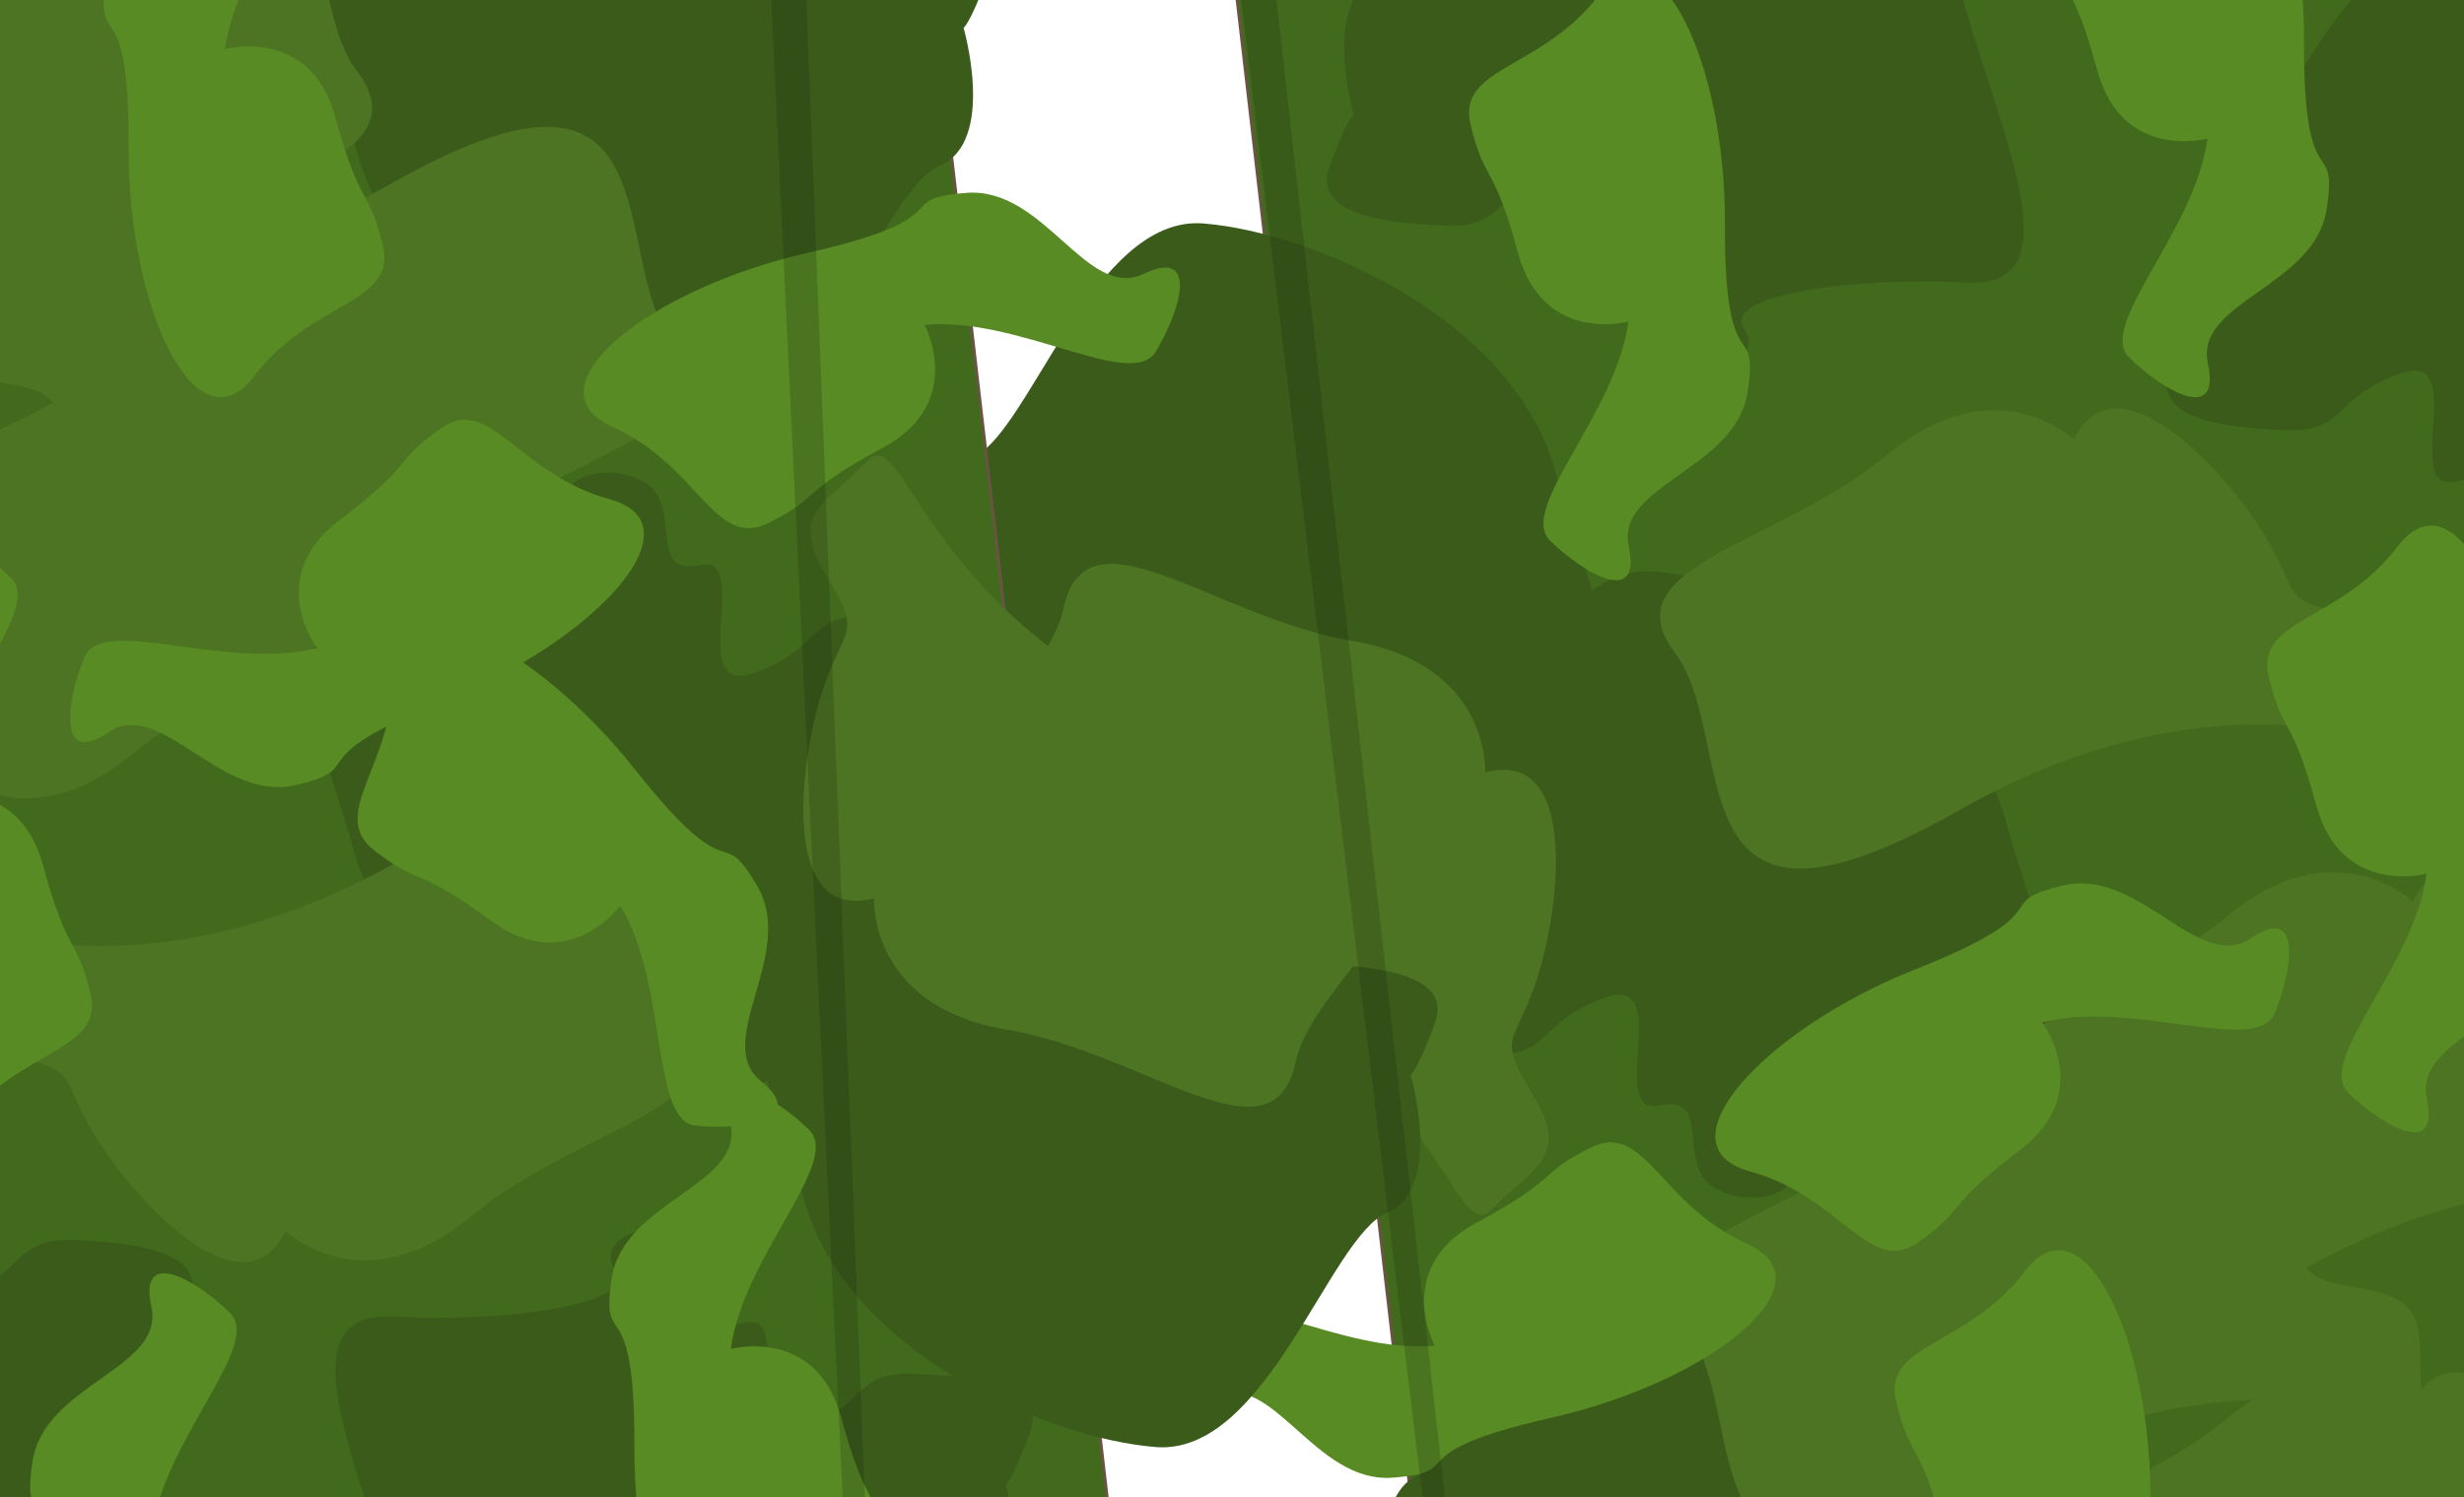 <svg width="1152" height="700" viewBox="0 0 1152 700" fill="none" xmlns="http://www.w3.org/2000/svg">
<path d="M573.03 -46.47L672.58 811.84L1159.44 803.69L1152.43 -73.12L573.03 -46.47Z" fill="#426A1C" stroke="#695444" stroke-width="1.4" stroke-miterlimit="10"/>
<path d="M-178.7 -30.62L-79.15 827.69L407.71 819.55L400.7 -57.27L-178.7 -30.62Z" fill="#426A1C" stroke="#695444" stroke-width="1.4" stroke-miterlimit="10"/>
<path d="M652.52 753.91C652.52 753.91 637.09 700.6 663.74 689.38C690.39 678.16 719.86 575.75 771.74 579.95C823.62 584.15 916.24 624.84 935.88 694.95C955.52 765.06 990.59 835.24 938.68 832.44C886.77 829.64 825.05 838.05 834.87 853.44C844.69 868.83 820.87 878.69 801.2 868.86C781.53 859.03 799.8 823.97 774.55 829.58C749.3 835.19 781.55 767.85 749.29 779.08C717.03 790.31 724.04 807.13 694.58 805.73C665.12 804.33 632.86 800.12 641.27 777.67C649.68 755.22 652.52 753.91 652.52 753.91Z" fill="#3A5B1A"/>
<path d="M653.92 441.19C653.92 441.19 638.5 387.88 665.15 376.66C691.8 365.44 721.26 263.02 773.15 267.23C825.04 271.44 917.64 312.12 937.29 382.23C956.94 452.34 992 522.52 940.09 519.71C888.18 516.9 826.46 525.32 836.28 540.71C846.1 556.1 822.28 565.97 802.61 556.14C782.94 546.31 801.21 511.25 775.95 516.86C750.69 522.47 782.95 455.13 750.7 466.35C718.45 477.57 725.47 494.49 696 493.09C666.53 491.69 634.28 487.47 642.7 465C651.12 442.53 653.92 441.19 653.92 441.19Z" fill="#3A5B1A"/>
<path d="M1025.69 149.38C1025.69 149.38 1010.27 96.07 1036.92 84.85C1063.57 73.63 1093.03 -28.79 1144.92 -24.58C1196.81 -20.37 1289.42 20.31 1309.06 90.42C1328.7 160.53 1363.77 230.71 1311.86 227.91C1259.95 225.11 1198.23 233.52 1208.05 248.91C1217.87 264.3 1194.05 274.16 1174.38 264.33C1154.71 254.5 1172.98 219.44 1147.72 225.05C1122.46 230.66 1154.72 163.32 1122.47 174.55C1090.22 185.78 1097.22 202.6 1067.76 201.2C1038.3 199.8 1006.03 195.59 1014.45 173.14C1022.87 150.69 1025.69 149.38 1025.69 149.38Z" fill="#3A5B1A"/>
<path d="M632.88 53.62C632.88 53.62 617.45 0.31 644.1 -10.92C670.75 -22.15 700.22 -124.55 752.1 -120.35C803.98 -116.15 896.6 -75.45 916.24 -5.35C935.88 64.75 971 135 919.06 132.18C867.12 129.36 805.43 137.79 815.25 153.18C825.07 168.57 801.25 178.43 781.58 168.61C761.91 158.79 780.18 123.71 754.93 129.33C729.68 134.95 761.93 67.6 729.67 78.82C697.41 90.04 704.42 106.92 675 105.51C645.58 104.1 613.27 99.9 621.69 77.45C630.11 55 632.88 53.62 632.88 53.62Z" fill="#3A5B1A"/>
<path d="M443.49 278.45C443.49 278.45 428.06 225.14 454.71 213.92C481.36 202.7 510.83 100.28 562.71 104.49C614.59 108.7 707.21 149.38 726.85 219.49C746.49 289.6 781.56 359.78 729.65 356.97C677.74 354.16 616.02 362.59 625.85 377.97C635.68 393.35 611.85 403.23 592.18 393.4C572.51 383.57 590.78 348.51 565.52 354.12C540.26 359.73 572.52 292.39 540.27 303.61C508.02 314.83 515 331.75 485.58 330.35C456.16 328.95 423.85 324.73 432.27 302.29C440.69 279.85 443.49 278.45 443.49 278.45Z" fill="#3A5B1A"/>
<path d="M969.58 205.5C969.58 205.5 933.1 170.43 882.58 212.5C832.06 254.57 752.13 264.41 783 305.1C813.87 345.79 778.8 456.62 914.88 379.45C1050.96 302.28 1129.51 364 1126.7 336C1123.89 308 1132.32 292.51 1098.7 286.9C1065.08 281.29 1076.2 278.45 1058 249C1039.8 219.55 989.22 164.82 969.58 205.5Z" fill="#4C7422"/>
<path d="M975.19 521.15C975.19 521.15 938.71 486.08 888.19 528.15C837.67 570.22 757.72 580.06 788.58 620.75C819.44 661.44 784.38 772.26 920.46 695.1C1056.54 617.94 1135.1 679.67 1132.3 651.61C1129.5 623.55 1137.91 608.12 1104.24 602.51C1070.57 596.9 1081.79 594.09 1063.56 564.64C1045.33 535.19 994.83 480.47 975.19 521.15Z" fill="#4C7422"/>
<path d="M1128.1 421.55C1128.1 421.55 1091.63 386.48 1041.1 428.55C990.57 470.62 910.63 480.45 941.5 521.14C972.37 561.83 937.29 672.66 1073.37 595.49C1209.45 518.32 1288 580.07 1285.23 552C1282.46 523.93 1290.84 508.51 1257.17 502.9C1223.5 497.29 1234.73 494.48 1216.49 465.02C1198.25 435.56 1147.74 380.86 1128.1 421.55Z" fill="#4C7422"/>
<path d="M1128.32 656.17C1128.32 656.17 1091.84 621.1 1041.32 663.17C990.8 705.24 910.85 715.08 941.72 755.77C972.59 796.46 937.51 907.28 1073.59 830.12C1209.67 752.96 1288.23 814.69 1285.43 786.63C1282.63 758.57 1291.04 743.14 1257.37 737.53C1223.7 731.92 1234.92 729.12 1216.69 699.66C1198.46 670.2 1148 615.49 1128.32 656.17Z" fill="#4C7422"/>
<path d="M694.35 361.14C694.35 361.14 697.21 310.61 632.35 299.7C567.49 288.79 508 234.5 497.25 284.42C486.5 334.34 379.53 379.91 526.72 432.92C673.91 485.93 678.23 585.74 697.72 565.35C717.21 544.96 734.37 541.28 716.72 512.08C699.07 482.88 708.48 489.56 718.97 456.53C729.46 423.5 738 349.55 694.35 361.14Z" fill="#4C7422"/>
<path d="M960.29 747.32C954.59 790.64 908.41 834.67 923.65 849.72C938.89 864.77 966.75 881.28 960.45 852.47C954.15 823.66 1010.52 816.47 1016 780.36C1021.48 744.25 1005.07 777.82 1005.42 701.59C1005.77 625.36 973.62 558.89 946.69 594.41C919.76 629.93 879.91 627.92 886.52 655.41C893.13 682.9 897.02 672.24 908.68 715.25C920.34 758.26 960.29 747.32 960.29 747.32Z" fill="#588B23"/>
<path d="M1134.49 408.49C1128.79 451.81 1082.61 495.84 1097.86 510.89C1113.11 525.94 1140.95 542.45 1134.66 513.63C1128.37 484.81 1184.73 477.69 1190.21 441.52C1195.69 405.35 1179.27 438.99 1179.62 362.76C1179.97 286.53 1147.83 220.05 1120.89 255.58C1093.95 291.11 1054.11 289.09 1060.72 316.58C1067.33 344.07 1071.23 333.41 1082.88 376.42C1094.53 419.43 1134.49 408.49 1134.49 408.49Z" fill="#588B23"/>
<path d="M761.32 150.35C755.63 193.67 709.44 237.7 724.69 252.75C739.94 267.8 767.78 284.31 761.49 255.5C755.2 226.69 811.56 219.55 817.04 183.38C822.52 147.21 806.11 180.85 806.46 104.62C806.81 28.39 774.66 -38.09 747.72 -2.56C720.78 32.97 680.94 31 687.55 58.4C694.16 85.8 698.06 75.23 709.72 118.24C721.38 161.25 761.32 150.35 761.32 150.35Z" fill="#588B23"/>
<path d="M1032.08 64.77C1026.39 108.09 980.2 152.13 995.45 167.17C1010.7 182.21 1038.54 198.74 1032.25 169.92C1025.96 141.1 1082.32 133.98 1087.8 97.81C1093.28 61.64 1076.87 95.28 1077.21 19.05C1077.55 -57.18 1045.42 -123.66 1018.48 -88.13C991.54 -52.6 951.7 -54.62 958.31 -27.13C964.92 0.36 968.82 -10.3 980.48 32.71C992.14 75.72 1032.08 64.77 1032.08 64.77Z" fill="#588B23"/>
<path d="M954.78 478.05C997.1 467.19 1055.18 493.63 1063.46 473.88C1071.74 454.13 1076.69 422.12 1052.3 438.7C1027.91 455.28 1000.3 405.64 964.67 414.03C929.04 422.42 966.4 425.12 895.53 453.21C824.66 481.3 775 535.91 818 547.66C861 559.41 874 597.14 897 580.78C920 564.42 908.7 564.78 944.26 537.91C979.82 511.04 954.78 478.05 954.78 478.05Z" fill="#588B23"/>
<path d="M670.76 629.18C627.27 633.39 573.96 598.32 562.76 616.56C551.56 634.8 541.76 665.66 568.37 653.03C594.98 640.4 614.66 693.72 651.14 690.91C687.62 688.1 651.14 679.69 725.49 662.85C799.84 646.01 857.36 599.72 816.67 581.48C775.98 563.24 769 524 743.7 536.59C718.4 549.18 729.7 550.59 690.39 571.66C651.08 592.73 670.76 629.18 670.76 629.18Z" fill="#588B23"/>
<path d="M529.77 804.79L430.21 -53.51L367.75 -52.46L-56.65 -45.37L-49.63 831.45L529.77 804.79Z" fill="#426A1C" stroke="#695444" stroke-width="1.4" stroke-miterlimit="10"/>
<path d="M450.5 13C450.5 13 465.92 66.31 439.27 77.53C412.62 88.75 383.16 191.19 331.25 187C279.34 182.81 186.76 142.11 167.11 72C147.46 1.89 112.4 -68.35 164.31 -65.54C216.22 -62.73 277.94 -71.16 268.12 -86.54C258.3 -101.92 282.12 -111.8 301.79 -101.97C321.46 -92.14 303.19 -57.08 328.45 -62.69C353.71 -68.3 321.44 -1 353.7 -12.22C385.96 -23.44 379 -40.28 408.41 -38.88C437.82 -37.48 470.14 -33.26 461.72 -10.82C453.3 11.62 450.5 13 450.5 13Z" fill="#3A5B1A"/>
<path d="M449.1 339.9C449.1 339.9 464.53 393.22 437.87 404.44C411.21 415.66 381.76 518.07 329.87 513.87C277.98 509.67 185.38 468.97 165.74 398.87C146.1 328.77 111 258.53 162.91 261.34C214.82 264.15 276.54 255.73 266.73 240.34C256.92 224.95 280.73 215.09 300.4 224.91C320.07 234.73 301.79 269.81 327.05 264.19C352.31 258.57 320.05 325.92 352.3 314.7C384.55 303.48 377.55 286.6 407 288C436.45 289.4 468.73 293.61 460.31 316.06C451.89 338.51 449.1 339.9 449.1 339.9Z" fill="#3A5B1A"/>
<path d="M77.33 631.7C77.33 631.7 92.76 685 66.1 696.24C39.44 707.48 10 809.87 -41.92 805.67C-93.84 801.47 -186.41 760.77 -206.05 690.67C-225.69 620.57 -260.76 550.37 -208.86 553.18C-156.96 555.99 -95.23 547.57 -105.04 532.18C-114.85 516.79 -91.04 506.93 -71.37 516.75C-51.7 526.57 -70 561.57 -44.72 556C-19.44 550.43 -51.72 617.73 -19.47 606.51C12.78 595.29 5.78 578.4 35.24 579.81C64.7 581.22 97 585.42 88.55 607.87C80.1 630.32 77.33 631.7 77.33 631.7Z" fill="#3A5B1A"/>
<path d="M470.14 694.17C470.14 694.17 485.56 747.48 458.91 758.7C432.26 769.92 402.8 872.33 350.91 868.13C299.02 863.93 206.42 823.23 186.78 753.13C167.14 683.03 132.05 612.8 184 615.6C235.95 618.4 297.63 609.99 287.82 594.6C278.01 579.21 301.82 569.35 321.49 579.17C341.16 588.99 322.88 624.07 348.14 618.46C373.4 612.85 341.14 680.18 373.39 668.96C405.64 657.74 398.64 640.9 428.1 642.31C457.56 643.72 489.83 647.92 481.41 670.37C472.99 692.82 470.14 694.17 470.14 694.17Z" fill="#3A5B1A"/>
<path d="M659.54 502.64C659.54 502.64 675 556 648.31 567.17C621.62 578.34 592.2 680.8 540.29 676.6C488.38 672.4 395.79 631.7 376.15 561.6C356.51 491.5 321.44 421.31 373.35 424.11C425.26 426.91 487 418.46 477.16 403C467.32 387.54 491.16 377.75 510.83 387.57C530.5 397.39 512.23 432.47 537.49 426.86C562.75 421.25 530.49 488.58 562.74 477.36C594.99 466.14 587.99 449.3 617.45 450.71C646.91 452.12 679.18 456.32 670.76 478.77C662.34 501.22 659.54 502.64 659.54 502.64Z" fill="#3A5B1A"/>
<path d="M133.44 575.59C133.44 575.59 169.92 610.66 220.44 568.59C270.96 526.52 350.89 516.67 320 476C289.11 435.33 324.2 324.49 188.12 401.65C52.04 478.81 -26.49 417.06 -23.68 445.12C-20.87 473.18 -29.29 488.61 4.38 494.22C38.05 499.83 26.82 502.64 45.06 532.09C63.3 561.54 113.8 616.28 133.44 575.59Z" fill="#4C7422"/>
<path d="M127.83 259.93C127.83 259.93 164.31 295 214.83 252.93C265.35 210.86 345.3 201.03 314.44 160.34C283.58 119.65 318.62 8.81 182.54 86C46.46 163.19 -32.1 101.41 -29.29 129.47C-26.48 157.53 -34.91 173 -1.24 178.56C32.43 184.12 21.21 187 39.44 216.44C57.67 245.88 108.19 300.62 127.83 259.93Z" fill="#4C7422"/>
<path d="M-25.08 359.55C-25.08 359.55 11.39 394.61 61.92 352.55C112.45 310.49 192.39 300.64 161.52 259.95C130.65 219.26 165.73 108.44 29.65 185.6C-106.43 262.76 -185 201 -182.21 229.07C-179.42 257.14 -187.82 272.56 -154.15 278.17C-120.48 283.78 -131.7 286.59 -113.47 316.04C-95.24 345.49 -44.72 400.23 -25.08 359.55Z" fill="#4C7422"/>
<path d="M-19.47 133.24C-19.47 133.24 17.01 168.31 67.53 126.24C118.05 84.17 198 74.32 167.11 33.63C136.22 -7.06 171.32 -117.88 35.24 -40.72C-100.84 36.44 -179.4 -25.3 -176.6 2.76C-173.8 30.82 -182.21 46.25 -148.54 51.86C-114.87 57.47 -126.09 60.28 -107.86 89.73C-89.63 119.18 -39.11 173.92 -19.47 133.24Z" fill="#4C7422"/>
<path d="M408.66 420C408.66 420 405.8 470.52 470.66 481.44C535.52 492.36 595 546.59 605.76 496.67C616.52 446.75 723.47 401.18 576.29 348.17C429.11 295.16 424.79 195.34 405.29 215.75C385.79 236.16 368.63 239.82 386.29 269.02C403.95 298.22 394.53 291.53 384.05 324.56C373.57 357.59 365 431.55 408.66 420Z" fill="#4C7422"/>
<path d="M105.27 22.94C111 -20.38 157.15 -64.41 141.9 -79.46C126.65 -94.51 98.81 -111 105.1 -82.2C111.39 -53.4 55 -46.26 49.55 -10.09C44.1 26.08 60.48 -7.56 60.13 68.67C59.78 144.9 91.93 211.38 118.87 175.85C145.81 140.32 185.65 142.34 179.04 114.85C172.43 87.36 168.53 98.02 156.87 55.01C145.21 12 105.27 22.94 105.27 22.94Z" fill="#588B23"/>
<path d="M-31.48 372.6C-25.78 329.28 20.4 285.24 5.16 270.2C-10.08 255.16 -37.94 238.64 -31.64 267.45C-25.34 296.26 -81.72 303.4 -87.19 339.56C-92.66 375.72 -76.26 342.09 -76.61 418.33C-76.96 494.57 -44.81 561 -17.88 525.51C9.05 490.02 48.9 491.99 42.29 464.51C35.68 437.03 31.79 447.68 20.14 404.67C8.49 361.66 -31.48 372.6 -31.48 372.6Z" fill="#588B23"/>
<path d="M341.7 630.74C347.4 587.42 393.58 543.38 378.34 528.34C363.1 513.3 335.24 496.77 341.53 525.59C347.82 554.41 291.46 561.53 286 597.7C280.54 633.87 296.94 600.23 296.59 676.46C296.24 752.69 328.38 819.17 355.32 783.64C382.26 748.11 422.1 750.13 415.49 722.64C408.88 695.15 405 705.85 393.31 662.84C381.62 619.83 341.7 630.74 341.7 630.74Z" fill="#588B23"/>
<path d="M290 423.45C312.58 460.85 304 524.08 325.27 526.32C346.54 528.56 378.65 524.09 355.75 505.51C332.85 486.93 372.44 446.18 354.15 414.51C335.86 382.84 344.02 419.35 296.72 359.57C249.42 299.79 182.83 267.9 184 312.47C185.17 357.04 152.74 380.34 175 397.65C197.26 414.96 193.72 404.25 229.66 430.58C265.6 456.91 290 423.45 290 423.45Z" fill="#588B23"/>
<path d="M70.94 716.31C76.64 672.99 122.82 628.96 107.58 613.91C92.34 598.86 64.48 582.35 70.77 611.16C77.06 639.97 20.7 647.16 15.22 683.27C9.74 719.38 26.16 685.81 25.81 762C25.46 838.19 57.6 904.74 84.54 869.22C111.48 833.7 151.32 835.71 144.71 808.22C138.1 780.73 134.2 791.39 122.55 748.38C110.9 705.37 70.94 716.31 70.94 716.31Z" fill="#588B23"/>
<path d="M148.23 303C105.91 313.85 47.83 287.42 39.55 307.17C31.27 326.92 26.32 359 50.72 342.39C75.12 325.78 102.72 375.45 138.34 367.06C173.96 358.67 136.61 355.97 207.49 327.87C278.37 299.77 328.05 245.18 285.05 233.42C242.05 221.66 229.05 183.94 206.05 200.3C183.05 216.66 194.36 216.3 158.79 243.17C123.22 270.04 148.23 303 148.23 303Z" fill="#588B23"/>
<path d="M432.26 151.91C475.75 147.71 529.06 182.78 540.26 164.54C551.46 146.3 561.26 115.44 534.65 128.06C508.04 140.68 488.38 87.38 451.9 90.18C415.42 92.98 451.9 101.41 377.55 118.24C303.2 135.07 245.68 181.37 286.37 199.61C327.06 217.85 334.07 257.13 359.32 244.51C384.57 231.89 373.32 230.51 412.63 209.44C451.94 188.37 432.26 151.91 432.26 151.91Z" fill="#588B23"/>
<path opacity="0.23" d="M375.45 -39.31L409.12 822.08L399.8 822.38L358.43 -44.9L375.45 -39.31Z" fill="#1E2B13"/>
<path opacity="0.23" d="M592.45 -38.9L689.67 825.57L680.4 826.55L575.07 -43.28L592.45 -38.9Z" fill="#1E2B13"/>
</svg>
